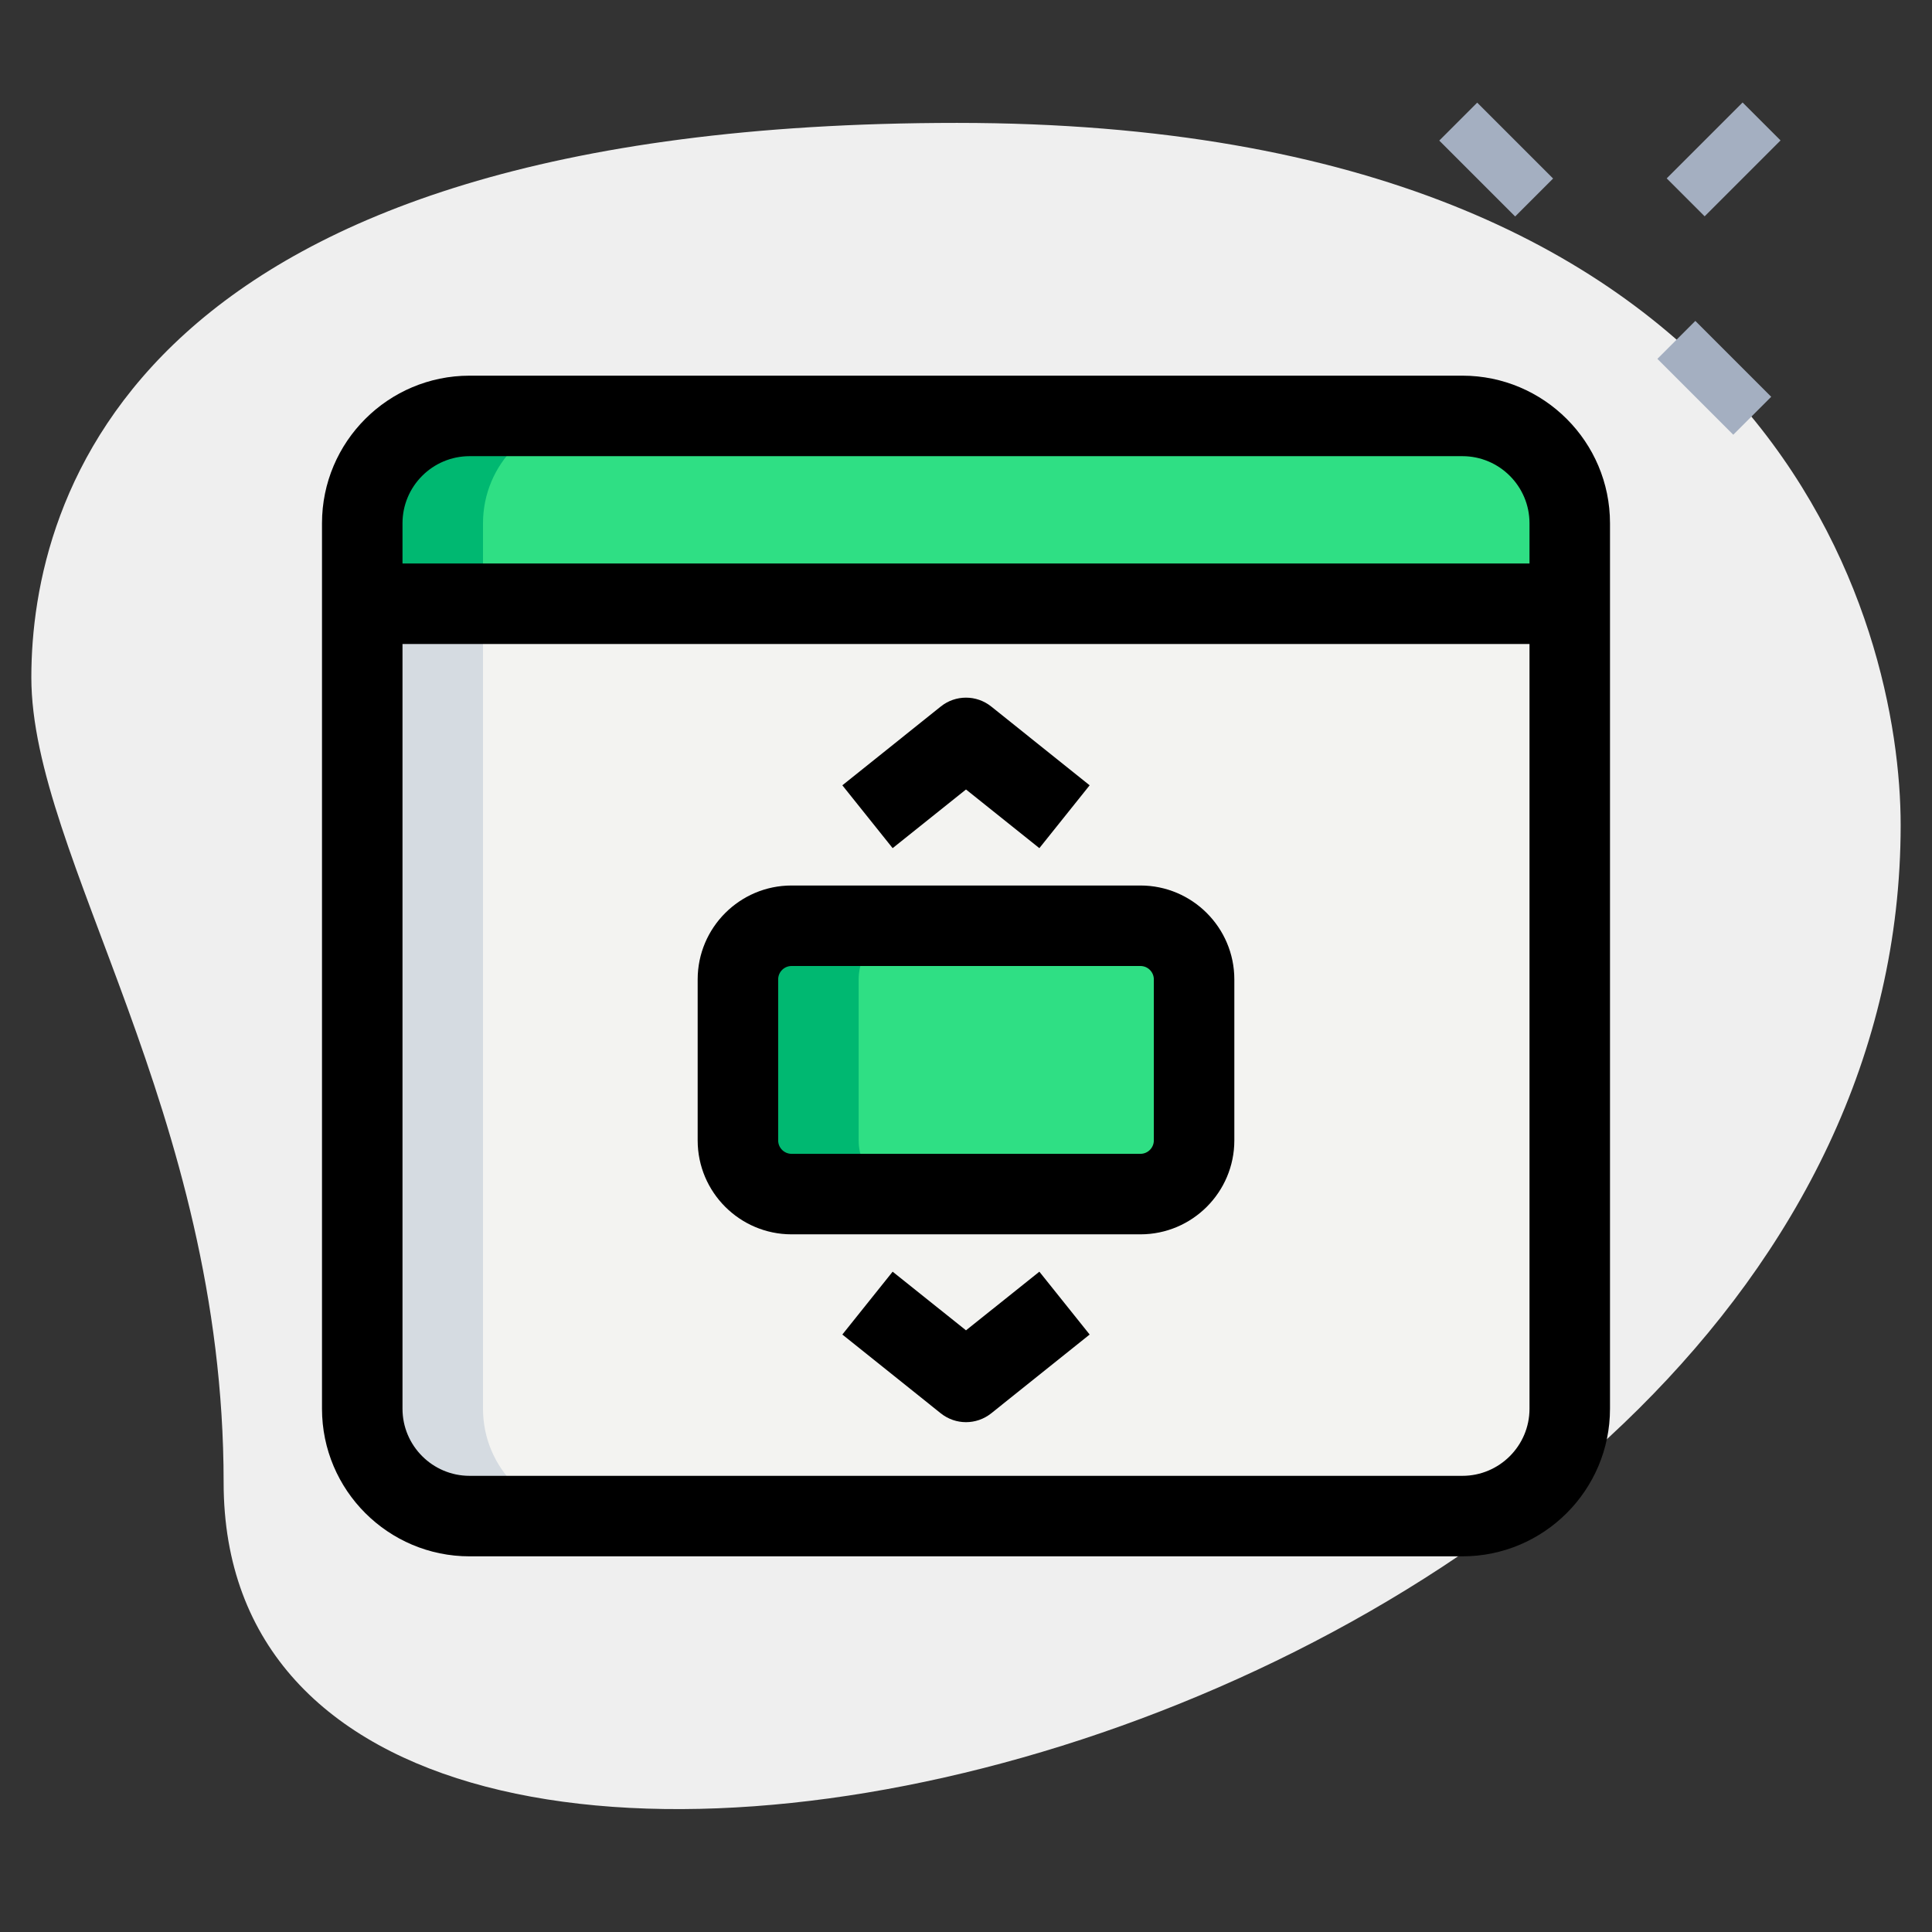 <svg id="_x31__x2C_5" enable-background="new 0 0 36 36" height="512" viewBox="0 0 36 36" width="512" xmlns="http://www.w3.org/2000/svg"><rect x="0" y="0" width="36" height="36" fill="#333333" stroke="none"/><path d="m4.167 27.623c0-6.917-3.583-11.667-3.583-15s1.916-10.333 17.249-10.333 17.583 9.417 17.583 13.083c.001 17.167-31.249 24.5-31.249 12.25z" fill="#efefef"/><g fill="#a4afc1"><path d="m31.121 2.467h2v1h-2z" transform="matrix(.707 -.707 .707 .707 7.31 23.582)"/><path d="m27.379 1.967h1v2h-1z" transform="matrix(.707 -.707 .707 .707 6.071 20.586)"/><path d="m31.445 6.033h1v2h-1z" transform="matrix(.707 -.707 .707 .707 4.386 24.653)"/></g><path d="m27.25 28.25h-18.5c-1.105 0-2-.895-2-2v-15h22.5v15c0 1.105-.895 2-2 2z" fill="#f3f3f1"/><path d="m6.75 11.25h22.5v-1.5c0-1.105-.895-2-2-2h-18.5c-1.105 0-2 .895-2 2z" fill="#2fdf84"/><path d="m13.75 21.25v-3c0-.552.448-1 1-1h6.5c.552 0 1 .448 1 1v3c0 .552-.448 1-1 1h-6.5c-.552 0-1-.448-1-1z" fill="#2fdf84"/><path d="m11 7.75h-2.25c-1.105 0-2 .895-2 2v1.5h2.25v-1.5c0-1.105.895-2 2-2z" fill="#00b871"/><path d="m16 21.25v-3c0-.552.448-1 1-1h-2.25c-.552 0-1 .448-1 1v3c0 .552.448 1 1 1h2.25c-.552 0-1-.448-1-1z" fill="#00b871"/><path d="m9 26.25v-15h-2.25v15c0 1.105.895 2 2 2h2.25c-1.105 0-2-.895-2-2z" fill="#d5dbe1"/><path d="m21.25 23h-6.5c-.965 0-1.75-.785-1.75-1.75v-3c0-.965.785-1.75 1.75-1.75h6.5c.965 0 1.75.785 1.75 1.75v3c0 .965-.785 1.75-1.75 1.75zm-6.5-5c-.138 0-.25.112-.25.25v3c0 .138.112.25.25.25h6.5c.138 0 .25-.112.25-.25v-3c0-.138-.112-.25-.25-.25z"/><path d="m19.367 15.804-1.367-1.093-1.367 1.093-.937-1.171 1.835-1.469c.274-.219.663-.219.938 0l1.835 1.469z"/><path d="m18 26.5c-.166 0-.332-.055-.469-.164l-1.835-1.469.937-1.171 1.367 1.093 1.367-1.093.937 1.171-1.835 1.469c-.137.109-.303.164-.469.164z"/><path d="m27.25 29h-18.5c-1.517 0-2.75-1.233-2.75-2.75v-16.5c0-1.517 1.233-2.75 2.75-2.75h18.5c1.517 0 2.75 1.233 2.75 2.75v16.5c0 1.517-1.233 2.75-2.75 2.75zm-18.5-20.5c-.689 0-1.25.561-1.25 1.25v16.5c0 .689.561 1.25 1.25 1.25h18.5c.689 0 1.25-.561 1.25-1.25v-16.5c0-.689-.561-1.25-1.25-1.25z"/><path d="m6.75 10.5h22.5v1.5h-22.5z"/></svg>
